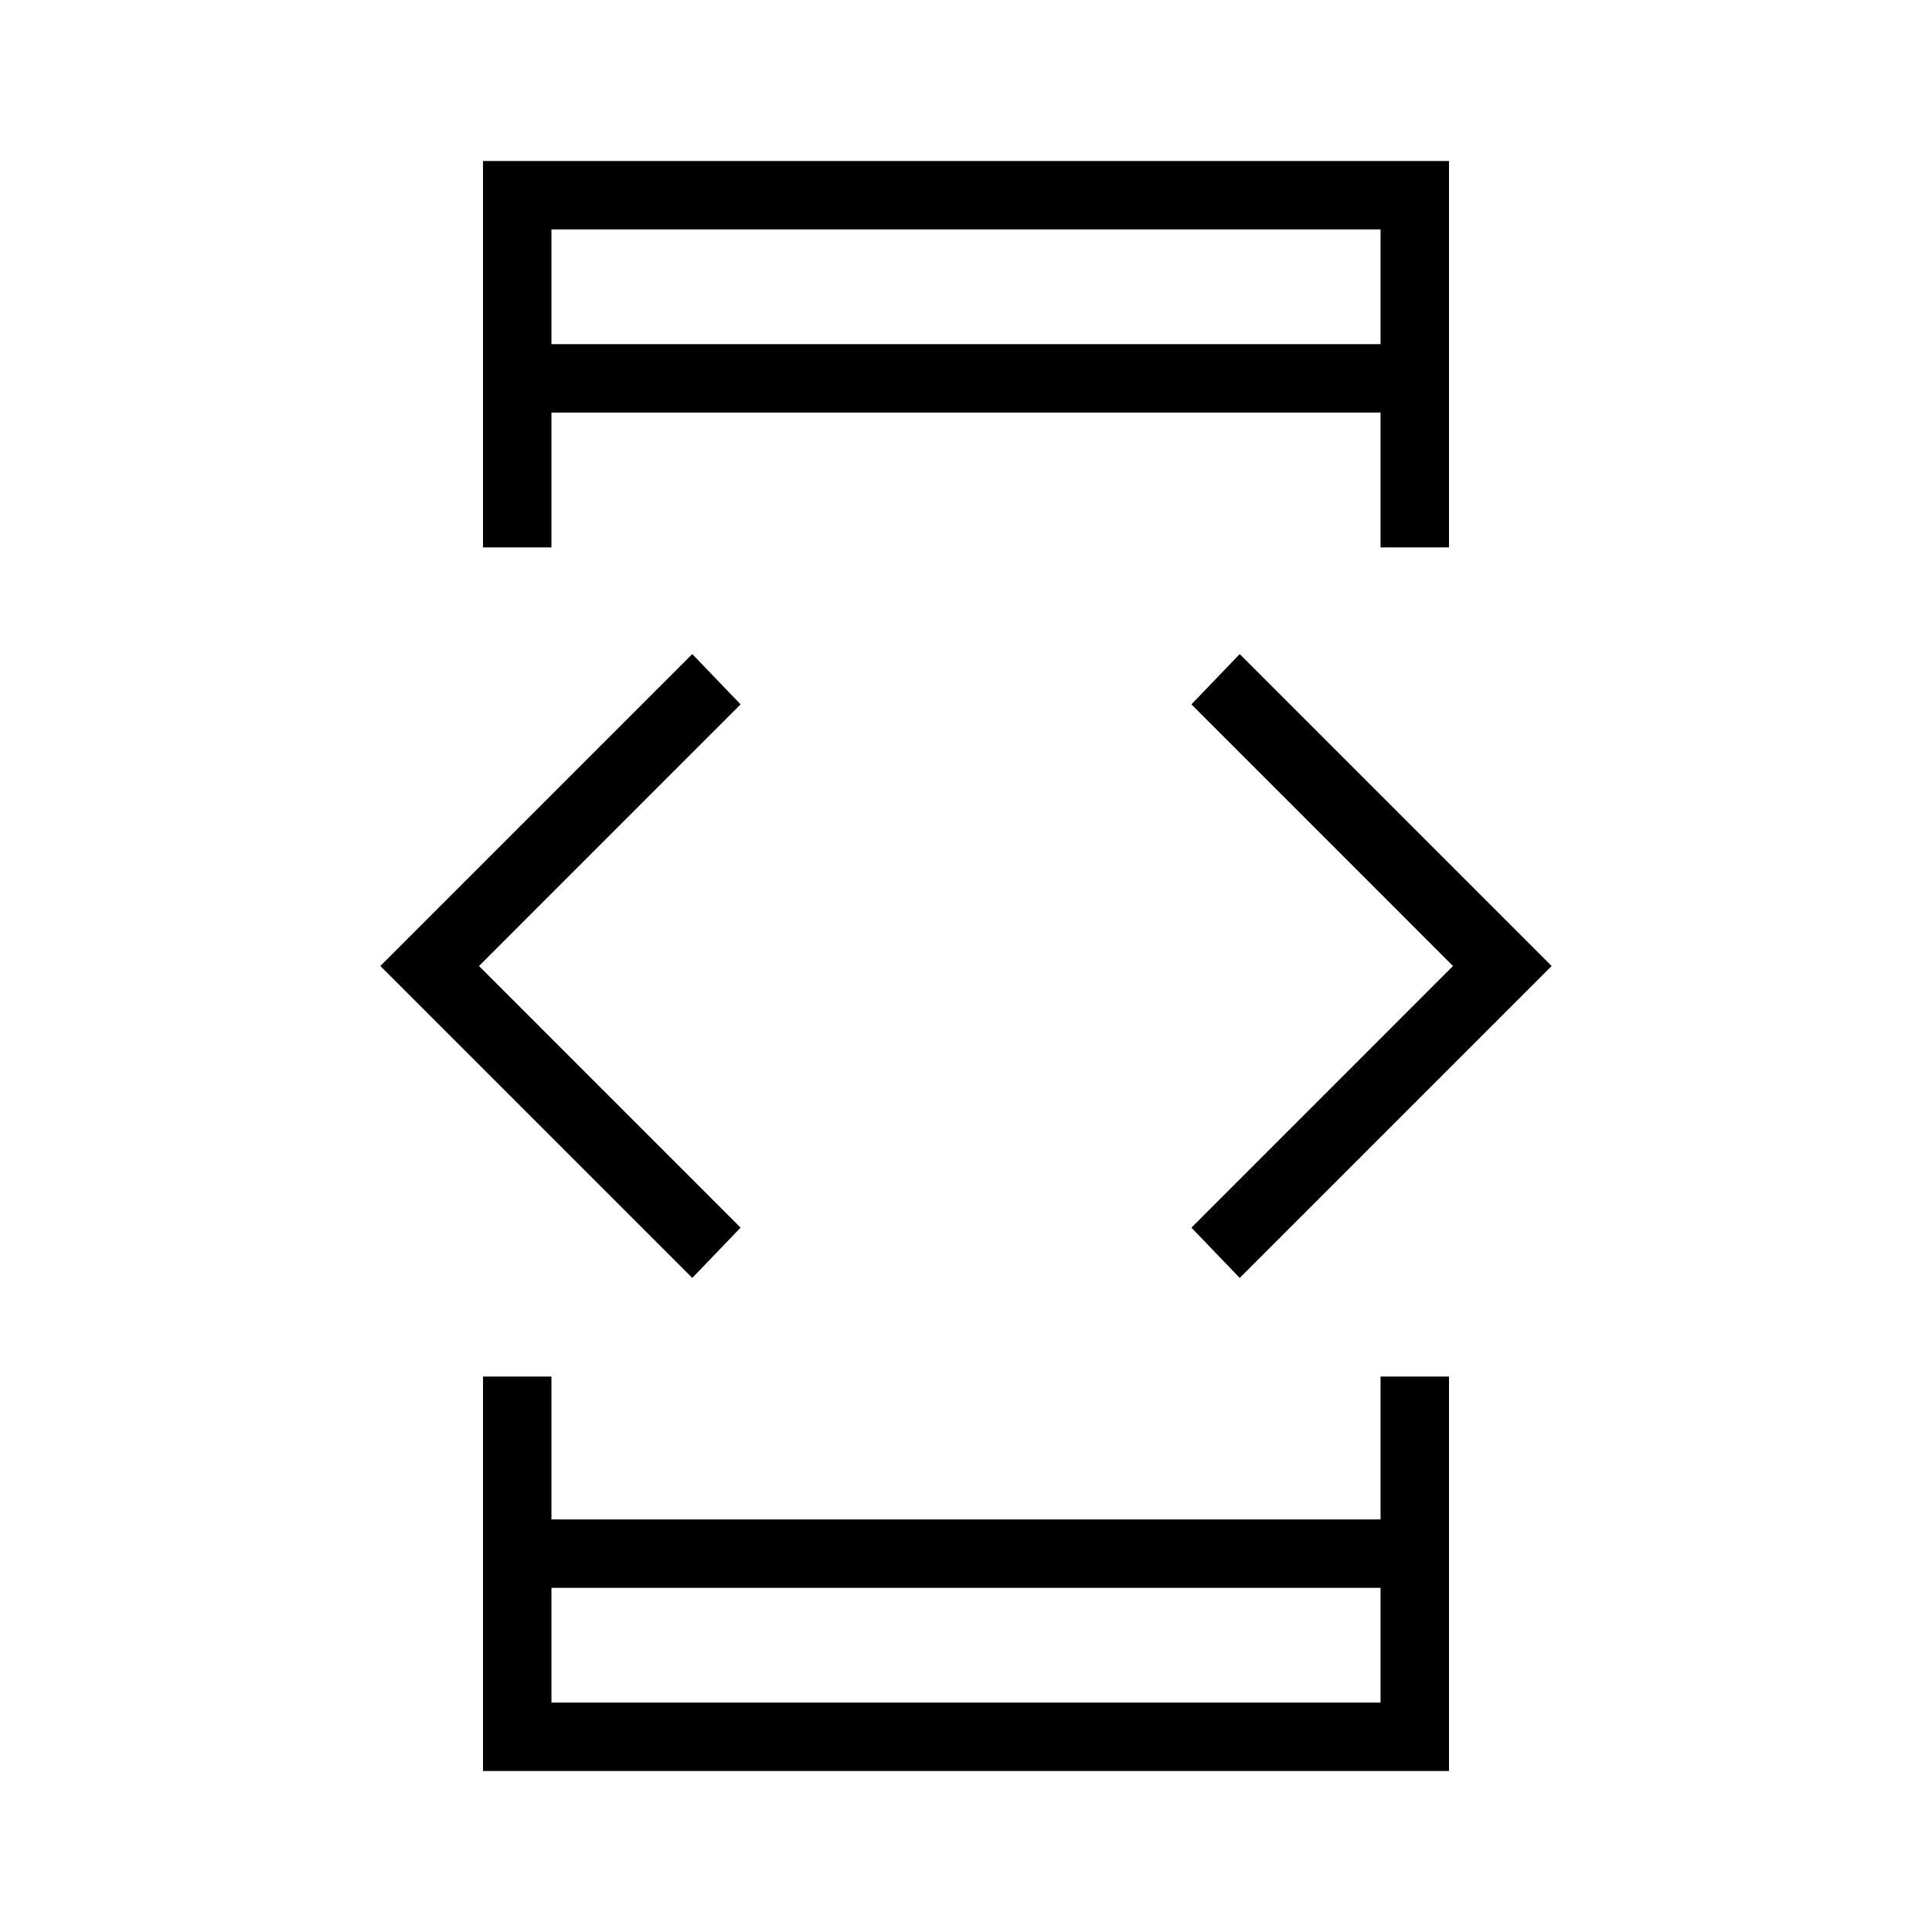 <svg xmlns="http://www.w3.org/2000/svg" height="40" width="40"><path d="M11.417 35.25H28.583V32.875H11.417ZM11.417 7.125H28.583V4.75H11.417ZM10 11.333V3.333H30V11.333H28.583V8.542H11.417V11.333ZM10 36.667V28.5H11.417V31.458H28.583V28.5H30V36.667ZM25.667 26.458 24.667 25.417 30.083 20 24.667 14.583 25.667 13.542 32.125 20ZM14.333 26.458 7.875 20 14.333 13.542 15.333 14.583 9.917 20 15.333 25.417ZM11.417 7.125V4.75V7.125ZM11.417 35.25V32.875V35.25Z"/></svg>